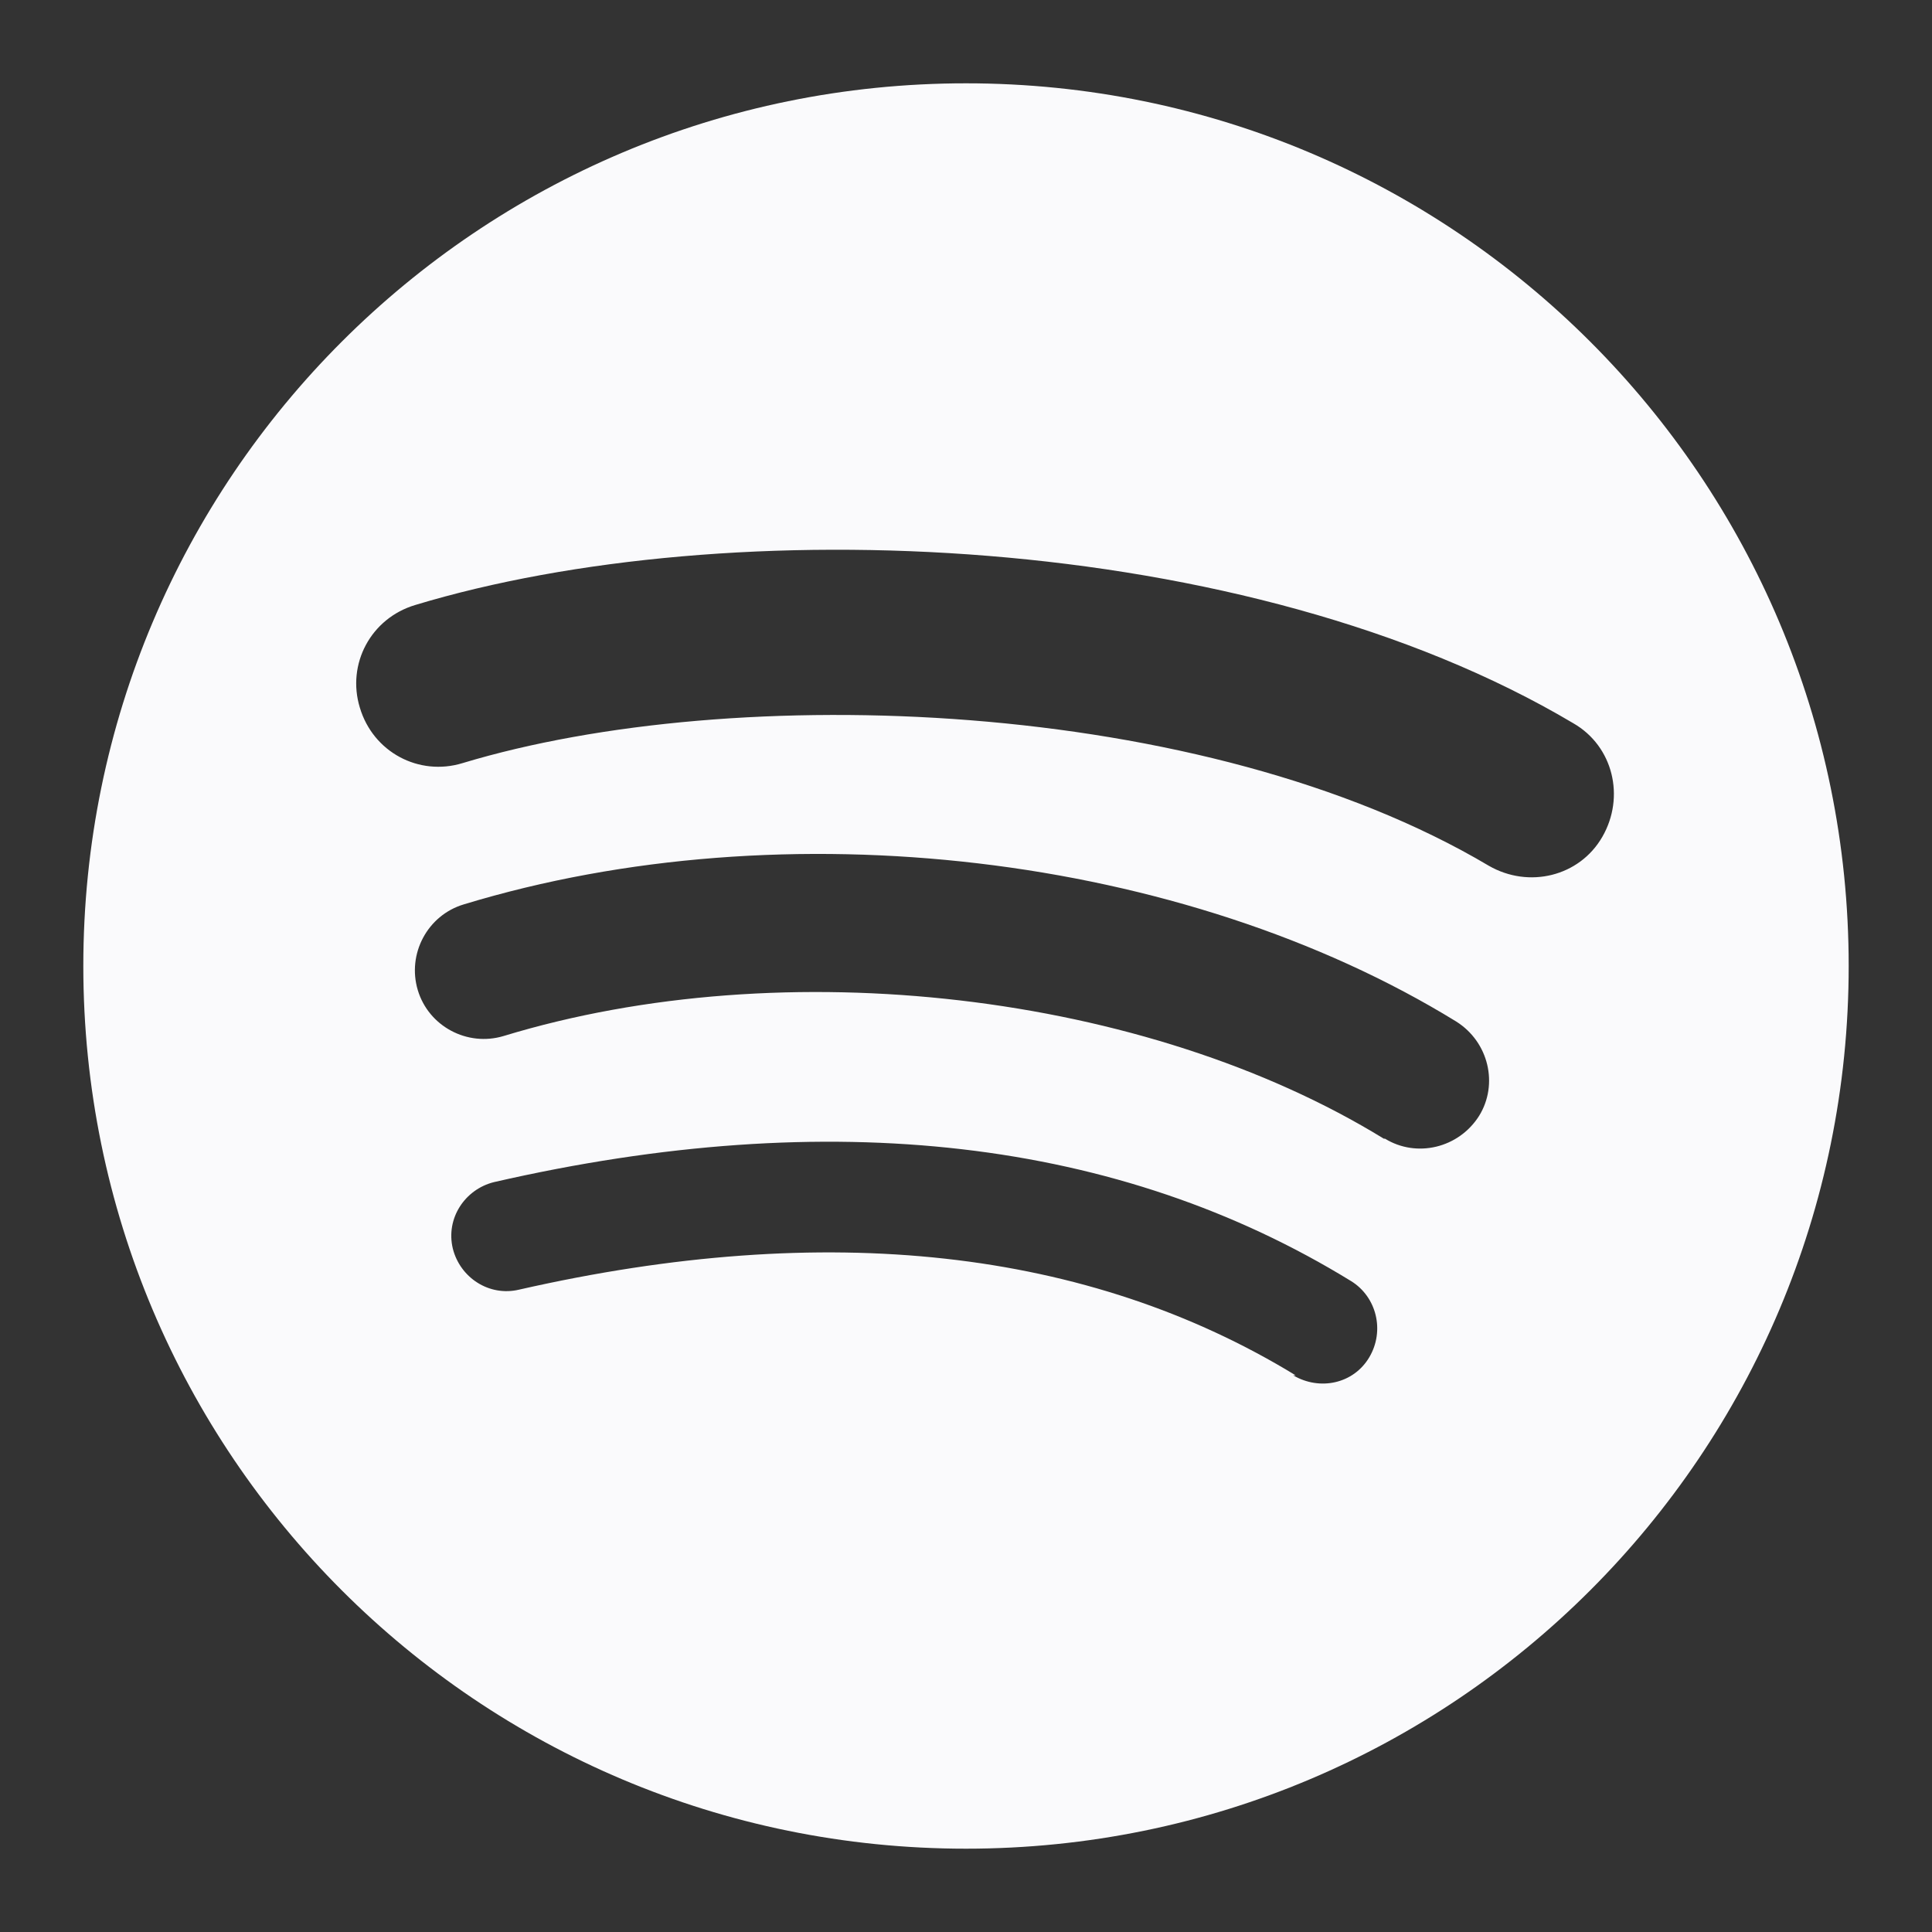<?xml version="1.0" encoding="UTF-8"?>
<svg id="Layer_1" data-name="Layer 1" xmlns="http://www.w3.org/2000/svg" viewBox="0 0 16 16">
  <rect x="0" y="0" width="16" height="16" fill="#333333" stroke="none"/>
  <defs>
    <style>
      .cls-1 {
        fill: #FAFAFC;
        stroke: rgba(0, 0, 0, 0);
        stroke-miterlimit: 6;
        stroke-width: 1.5px;
      }
    </style>
  </defs>
  <path class="cls-1" d="M12.33,7.17c-2.36-1.4-6.25-1.53-8.5-.85-.36.11-.74-.09-.85-.46-.11-.36.09-.74.46-.85,2.58-.78,6.88-.63,9.59.98.33.19.43.61.24.94-.19.33-.61.43-.94.24ZM11.46,9.43c-1.97-1.21-4.96-1.56-7.29-.85-.3.09-.62-.08-.71-.38-.09-.3.08-.62.38-.71,2.66-.81,5.96-.42,8.22.97.27.17.35.52.19.78-.17.27-.52.35-.78.19ZM10.73,11.39c-1.72-1.05-3.88-1.29-6.43-.71-.25.06-.49-.1-.55-.34-.06-.25.1-.49.34-.55,2.79-.64,5.18-.36,7.1.82.21.13.28.41.15.63-.13.22-.41.28-.63.15ZM.69,8c0,4.04,3.27,7.31,7.31,7.31s7.31-3.27,7.31-7.31S12.04.69,8,.69.69,3.96.69,8Z"/>
</svg>